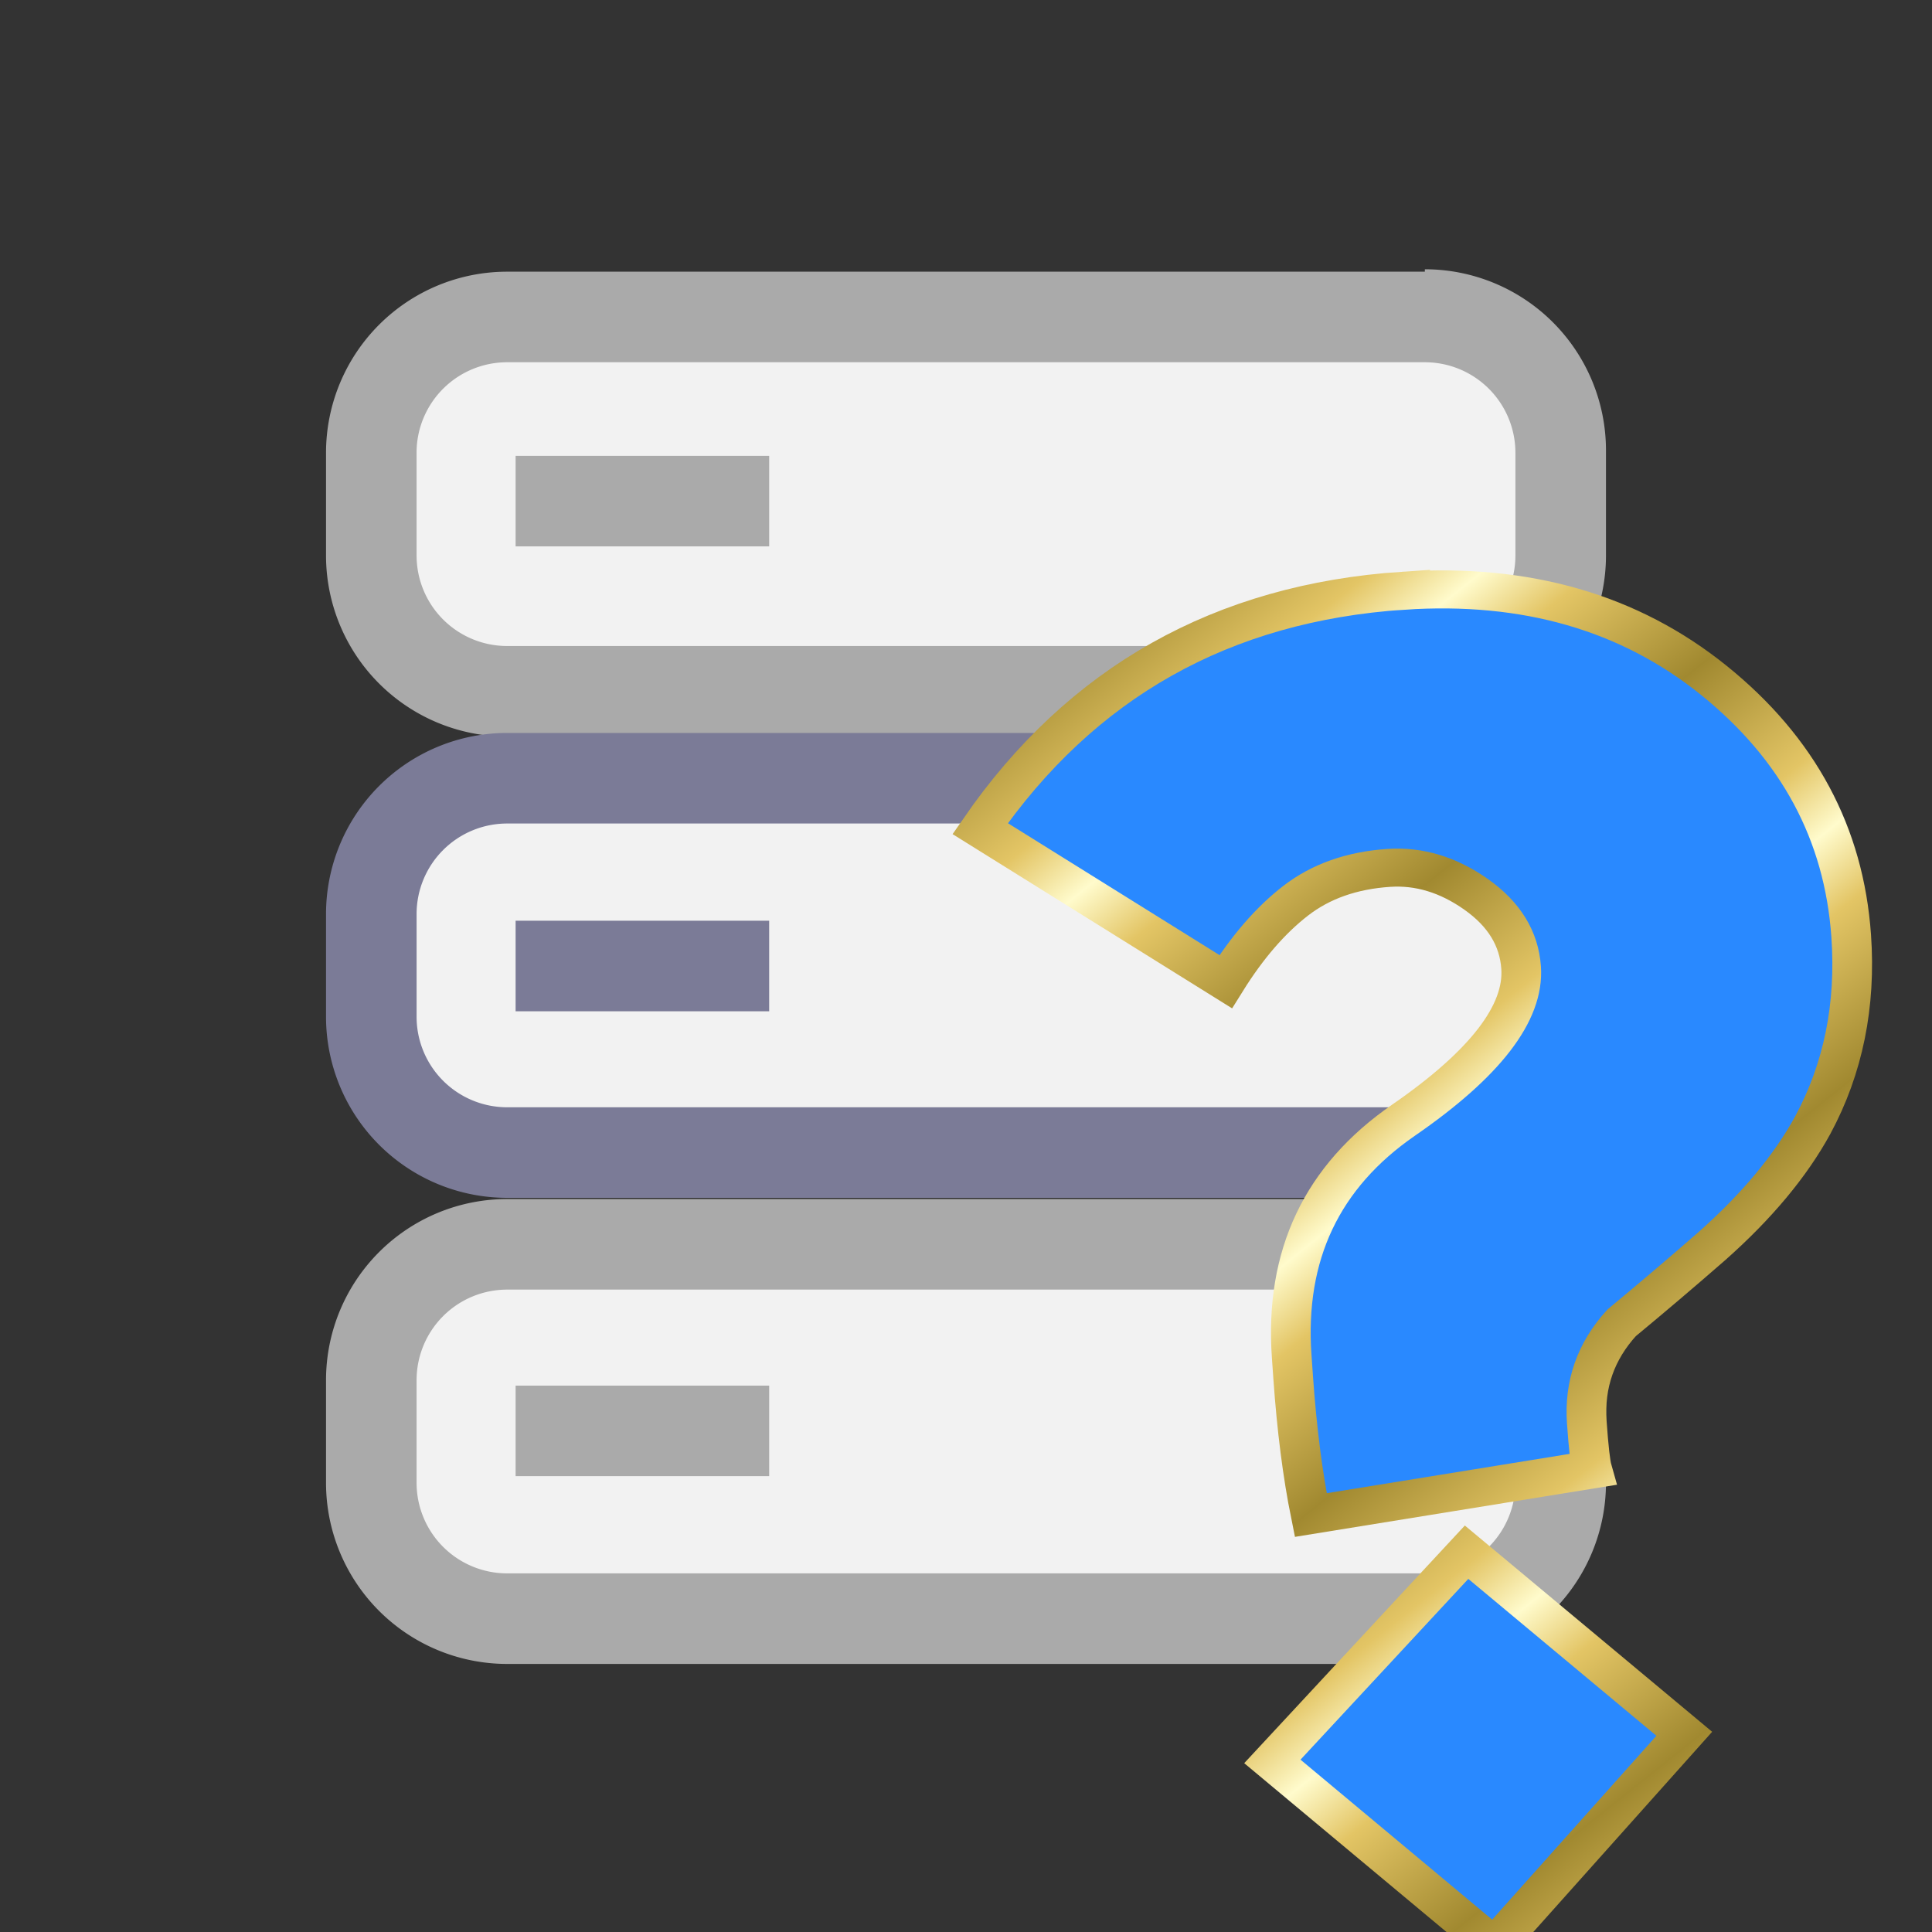 <?xml version="1.0" encoding="UTF-8" standalone="no"?>
<svg
   xmlns:dc="http://purl.org/dc/elements/1.1/"
   xmlns:cc="http://creativecommons.org/ns#"
   xmlns:rdf="http://www.w3.org/1999/02/22-rdf-syntax-ns#"
   xmlns:svg="http://www.w3.org/2000/svg"
   xmlns="http://www.w3.org/2000/svg"
   xmlns:xlink="http://www.w3.org/1999/xlink"
   xmlns:sodipodi="http://sodipodi.sourceforge.net/DTD/sodipodi-0.dtd"
   xmlns:inkscape="http://www.inkscape.org/namespaces/inkscape"
   viewBox="0 0 16 16"
   version="1.1"
   id="svg98"
   sodipodi:docname="pending.svg"
   inkscape:version="0.92.4 (5da689c313, 2019-01-14)">
  <rect x="0" y="0" width="16" height="16" fill="#333333" stroke="none"/>
  <sodipodi:namedview
     pagecolor="#ffffff"
     bordercolor="#666666"
     borderopacity="1"
     objecttolerance="10"
     gridtolerance="10"
     guidetolerance="10"
     inkscape:pageopacity="0"
     inkscape:pageshadow="2"
     inkscape:window-width="1920"
     inkscape:window-height="1135"
     id="namedview100"
     showgrid="false"
     inkscape:zoom="29.3125"
     inkscape:cx="13.572879"
     inkscape:cy="5.7678743"
     inkscape:window-x="3840"
     inkscape:window-y="0"
     inkscape:window-maximized="1"
     inkscape:current-layer="g170" />
  <defs
     id="defs75">
    <style
       id="style73">.cls-1,.cls-3{fill:#f2f2f2;}.cls-2{fill:#aaa;}.cls-3{stroke:#aaa;}.cls-3,.cls-5{stroke-miterlimit:1;stroke-width:0.75px;}.cls-4{fill:#7b7b97;}.cls-5{fill:#def4fd;stroke:#7b7b97;}</style>
    <linearGradient
       id="c"
       x1="32.232"
       x2="41.601"
       y1="52.825"
       y2="65.947"
       gradientUnits="userSpaceOnUse"
       xlink:href="#a"
       spreadMethod="reflect" />
    <linearGradient
       id="a">
      <stop
         stop-color="#a18930"
         offset="0"
         id="stop157" />
      <stop
         stop-color="#e3c565"
         offset=".667"
         id="stop159" />
      <stop
         stop-color="#fffbcc"
         offset="1"
         id="stop161" />
    </linearGradient>
    <linearGradient
       id="b"
       x1="44.906"
       x2="51.25"
       y1="38.795"
       y2="47.564"
       gradientUnits="userSpaceOnUse"
       xlink:href="#a"
       spreadMethod="reflect" />
  </defs>
  <title
     id="title77">server</title>
  <g
     id="_3"
     data-name="3">
    <rect
       class="cls-1"
       x="3.08"
       y="2.6"
       width="9.85"
       height="3.1"
       rx="1.13"
       ry="1.13"
       id="rect79" />
    <path
       class="cls-2"
       d="M11.8,3a.75.75,0,0,1,.75.75v.85a.75.75,0,0,1-.75.75H4.2a.75.75,0,0,1-.75-.75V3.73A.75.75,0,0,1,4.2,3h7.6m0-.75H4.2a1.5,1.5,0,0,0-1.5,1.5v.85a1.5,1.5,0,0,0,1.5,1.5h7.6a1.5,1.5,0,0,0,1.5-1.5V3.73a1.5,1.5,0,0,0-1.5-1.5Z"
       id="path81" />
    <line
       class="cls-3"
       x1="6.37"
       y1="4.15"
       x2="4.27"
       y2="4.15"
       id="line83" />
    <path
       class="cls-1"
       d="M4.2,6.45h7.6a1.13,1.13,0,0,1,1.13,1.13v.85A1.12,1.12,0,0,1,11.8,9.55H4.2A1.12,1.12,0,0,1,3.08,8.42V7.58A1.13,1.13,0,0,1,4.2,6.45Z"
       id="path85" />
    <path
       class="cls-4"
       d="M11.8,6.82a.75.75,0,0,1,.75.75v.85a.75.75,0,0,1-.75.75H4.2a.75.75,0,0,1-.75-.75V7.57a.75.75,0,0,1,.75-.75h7.6m0-.75H4.2a1.5,1.5,0,0,0-1.5,1.5v.85a1.5,1.5,0,0,0,1.5,1.5h7.6a1.5,1.5,0,0,0,1.5-1.5V7.57a1.5,1.5,0,0,0-1.5-1.5Z"
       id="path87" />
    <line
       class="cls-5"
       x1="6.37"
       y1="8"
       x2="4.27"
       y2="8"
       id="line89" />
    <path
       class="cls-1"
       d="M4.2,10.3h7.6a1.12,1.12,0,0,1,1.12,1.12v.85A1.12,1.12,0,0,1,11.8,13.4H4.2a1.13,1.13,0,0,1-1.13-1.13v-.85A1.12,1.12,0,0,1,4.2,10.3Z"
       id="path91" />
    <path
       class="cls-2"
       d="M11.8,10.68a.75.75,0,0,1,.75.75v.85a.75.75,0,0,1-.75.75H4.2a.75.75,0,0,1-.75-.75v-.85a.75.75,0,0,1,.75-.75h7.6m0-.75H4.2a1.5,1.5,0,0,0-1.5,1.5v.85a1.5,1.5,0,0,0,1.5,1.5h7.6a1.5,1.5,0,0,0,1.5-1.5v-.85a1.5,1.5,0,0,0-1.5-1.5Z"
       id="path93" />
    <line
       class="cls-3"
       x1="6.37"
       y1="11.85"
       x2="4.27"
       y2="11.85"
       id="line95" />
  </g>
  <g
     transform="matrix(0.164,-0.011,0.011,0.157,-23.406,-122.545)"
     id="g170">
    <path
       style="fill:#2989ff;stroke:url(#b);stroke-width:2;fill-opacity:1"
       inkscape:connector-curvature="0"
       d="m 158.39,822.8 c 6.199,7e-5 11.299,1.934 15.3,5.801 4.001,3.868 6.001,8.501 6.001,13.901 -4e-5,3.666 -0.867,6.933 -2.6,9.799 -1.268,2.067 -3.102,4.067 -5.502,6 -1.599,1.268 -3.198,2.501 -4.797,3.702 -1.402,1.4 -2.103,3.1 -2.103,5.099 -3e-5,1.333 0.034,2.166 0.101,2.499 l -14.301,1.401 c -0.267,-2.134 -0.4,-4.567 -0.4,-7.3 -1e-5,-0.468 -1e-5,-0.835 0,-1.102 -1e-5,-5.332 2.15,-9.332 6.45,-12 4.3,-2.668 6.45,-5.2 6.45,-7.599 -3e-5,-1.534 -0.666,-2.868 -1.999,-4.001 -1.333,-1.133 -2.766,-1.7 -4.3,-1.7 -1.868,6e-5 -3.468,0.466 -4.8,1.399 -1.333,0.933 -2.599,2.266 -3.799,3.999 l -11.801,-8.899 c 5.601,-7.334 12.968,-11.002 22.101,-11.002 z m -0.201,50.702 10.303,10.3 -10.303,10.501 -10.498,-10.501 z"
       id="path168" />
  </g>
</svg>
